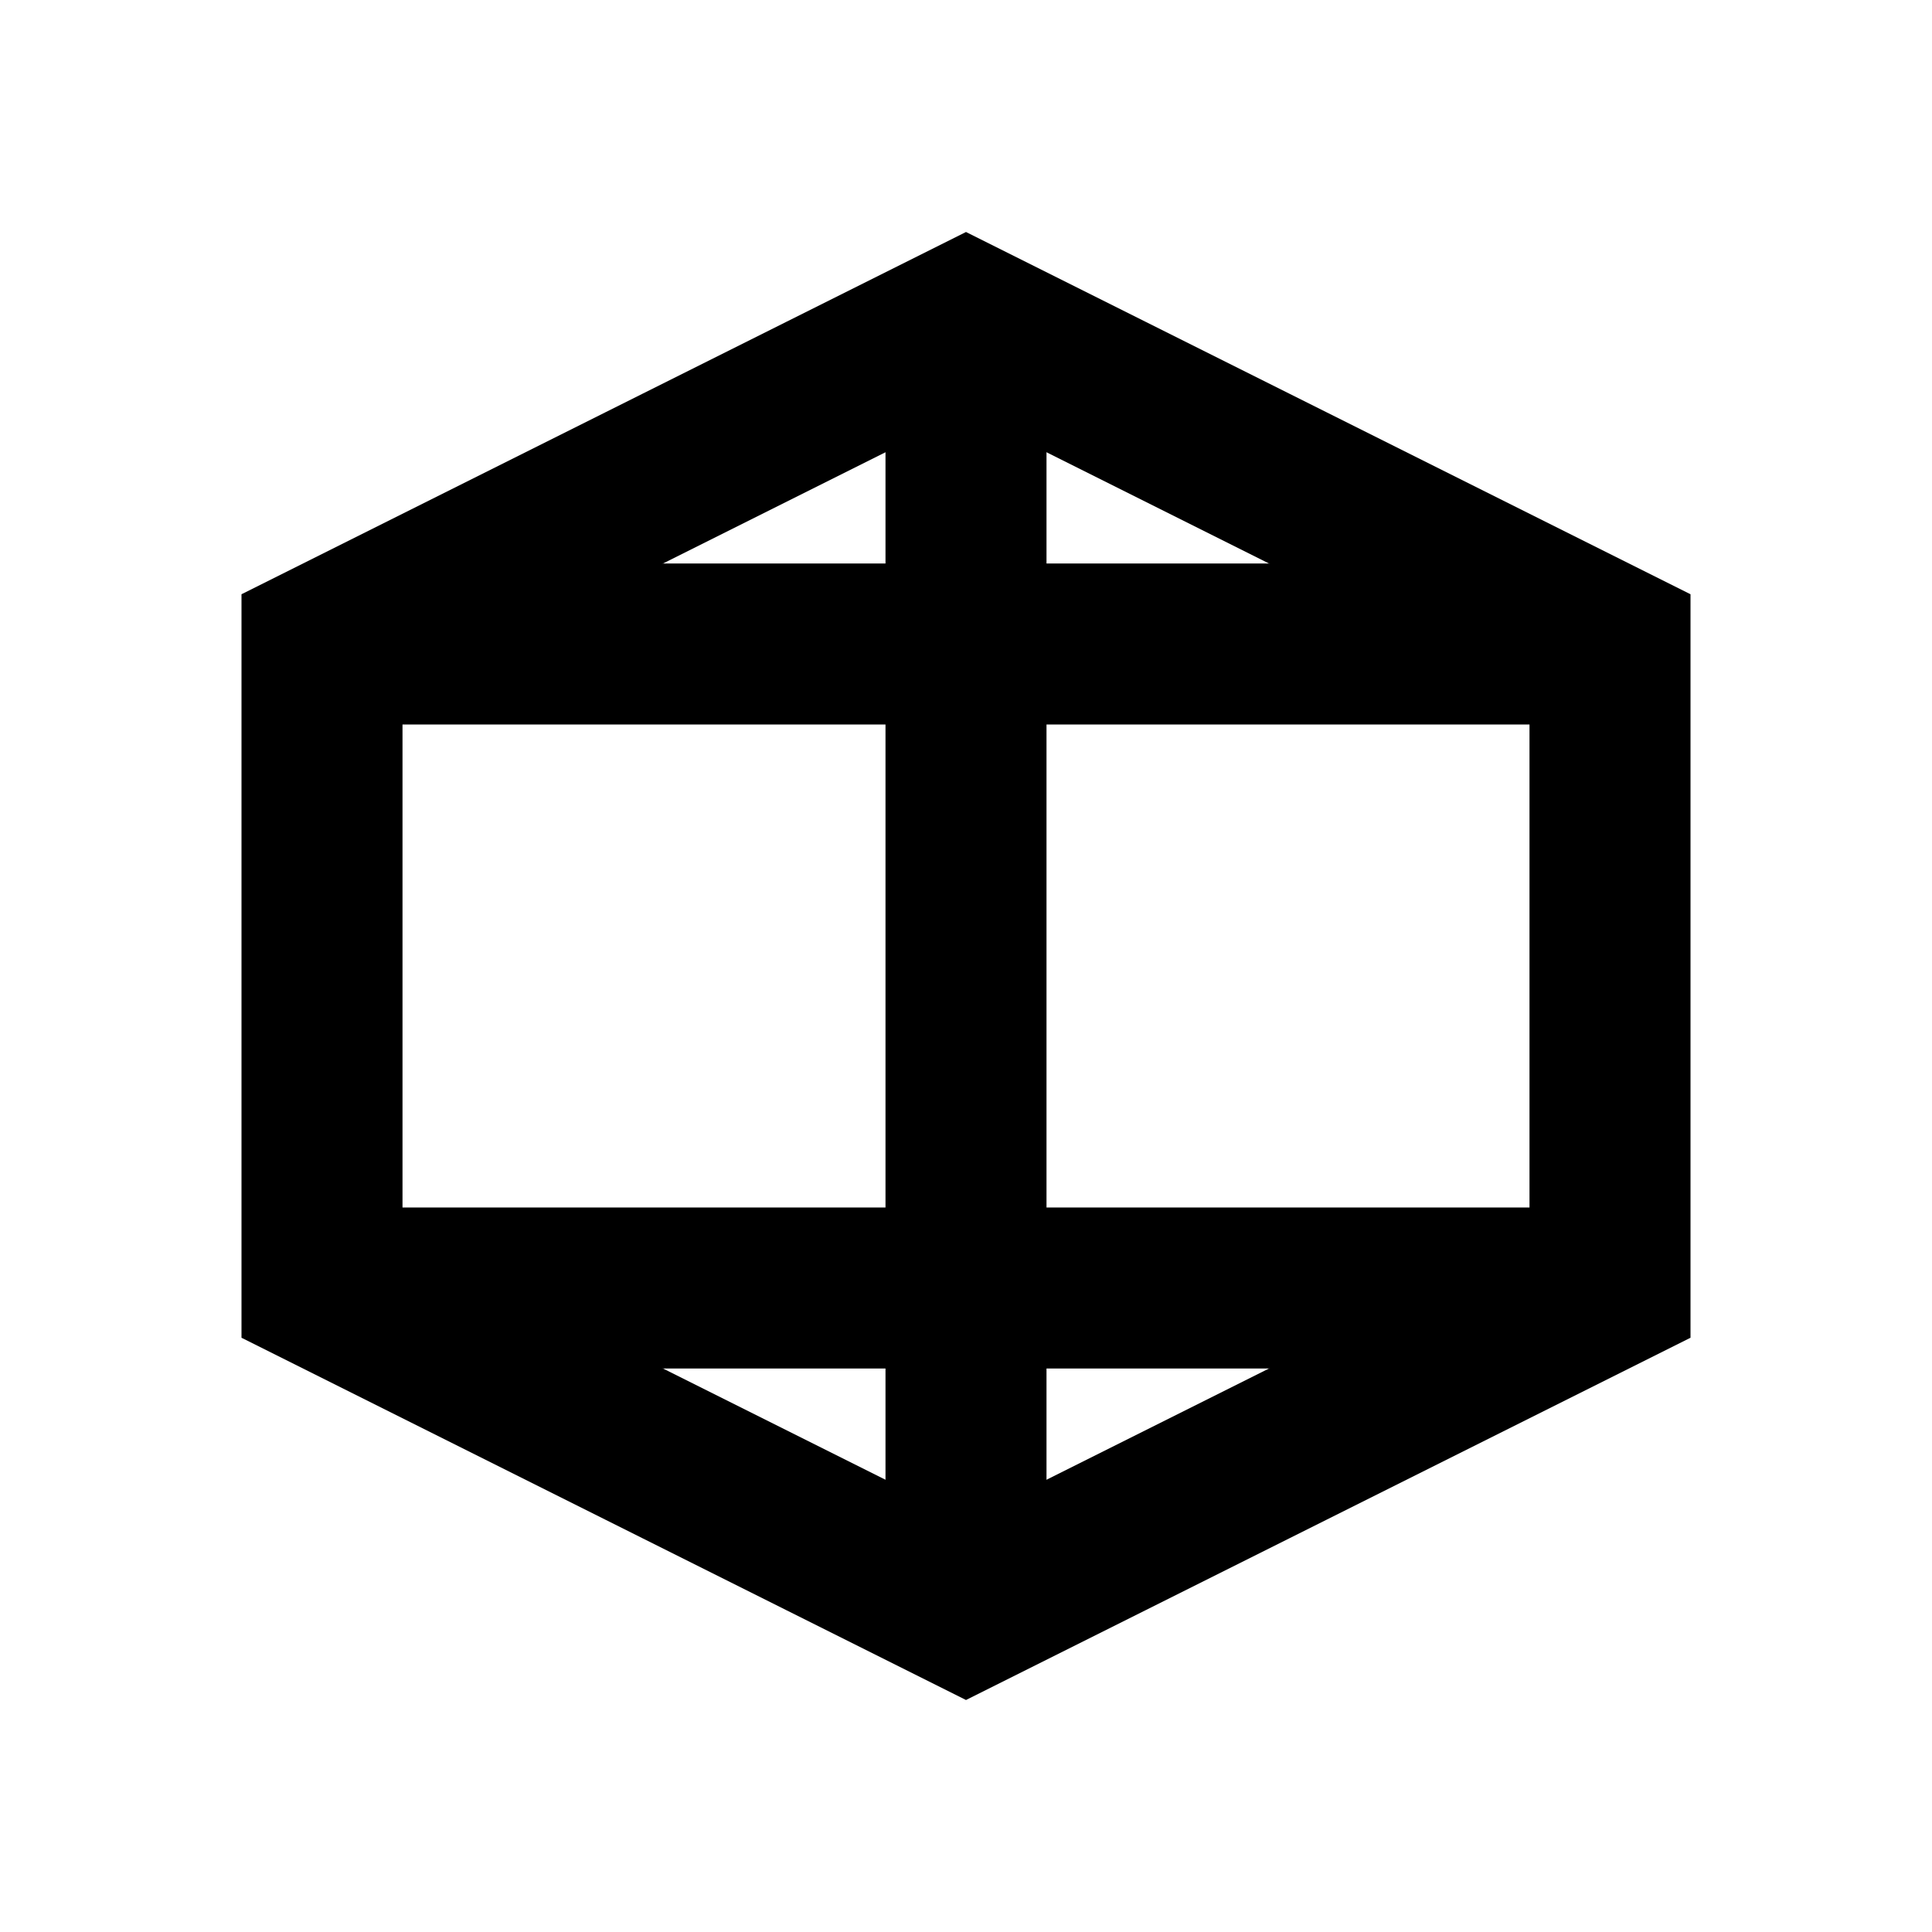 <?xml version="1.0" encoding="UTF-8"?>
<svg width="24" height="24" viewBox="0 0 24 24" fill="none" xmlns="http://www.w3.org/2000/svg">
  <path d="M12 4L20 8V16L12 20L4 16V8L12 4Z" stroke="currentColor" stroke-width="2" fill="none"/>
  <path d="M12 4V20" stroke="currentColor" stroke-width="2"/>
  <path d="M4 8L20 8" stroke="currentColor" stroke-width="2"/>
  <path d="M4 16L20 16" stroke="currentColor" stroke-width="2"/>
</svg>

